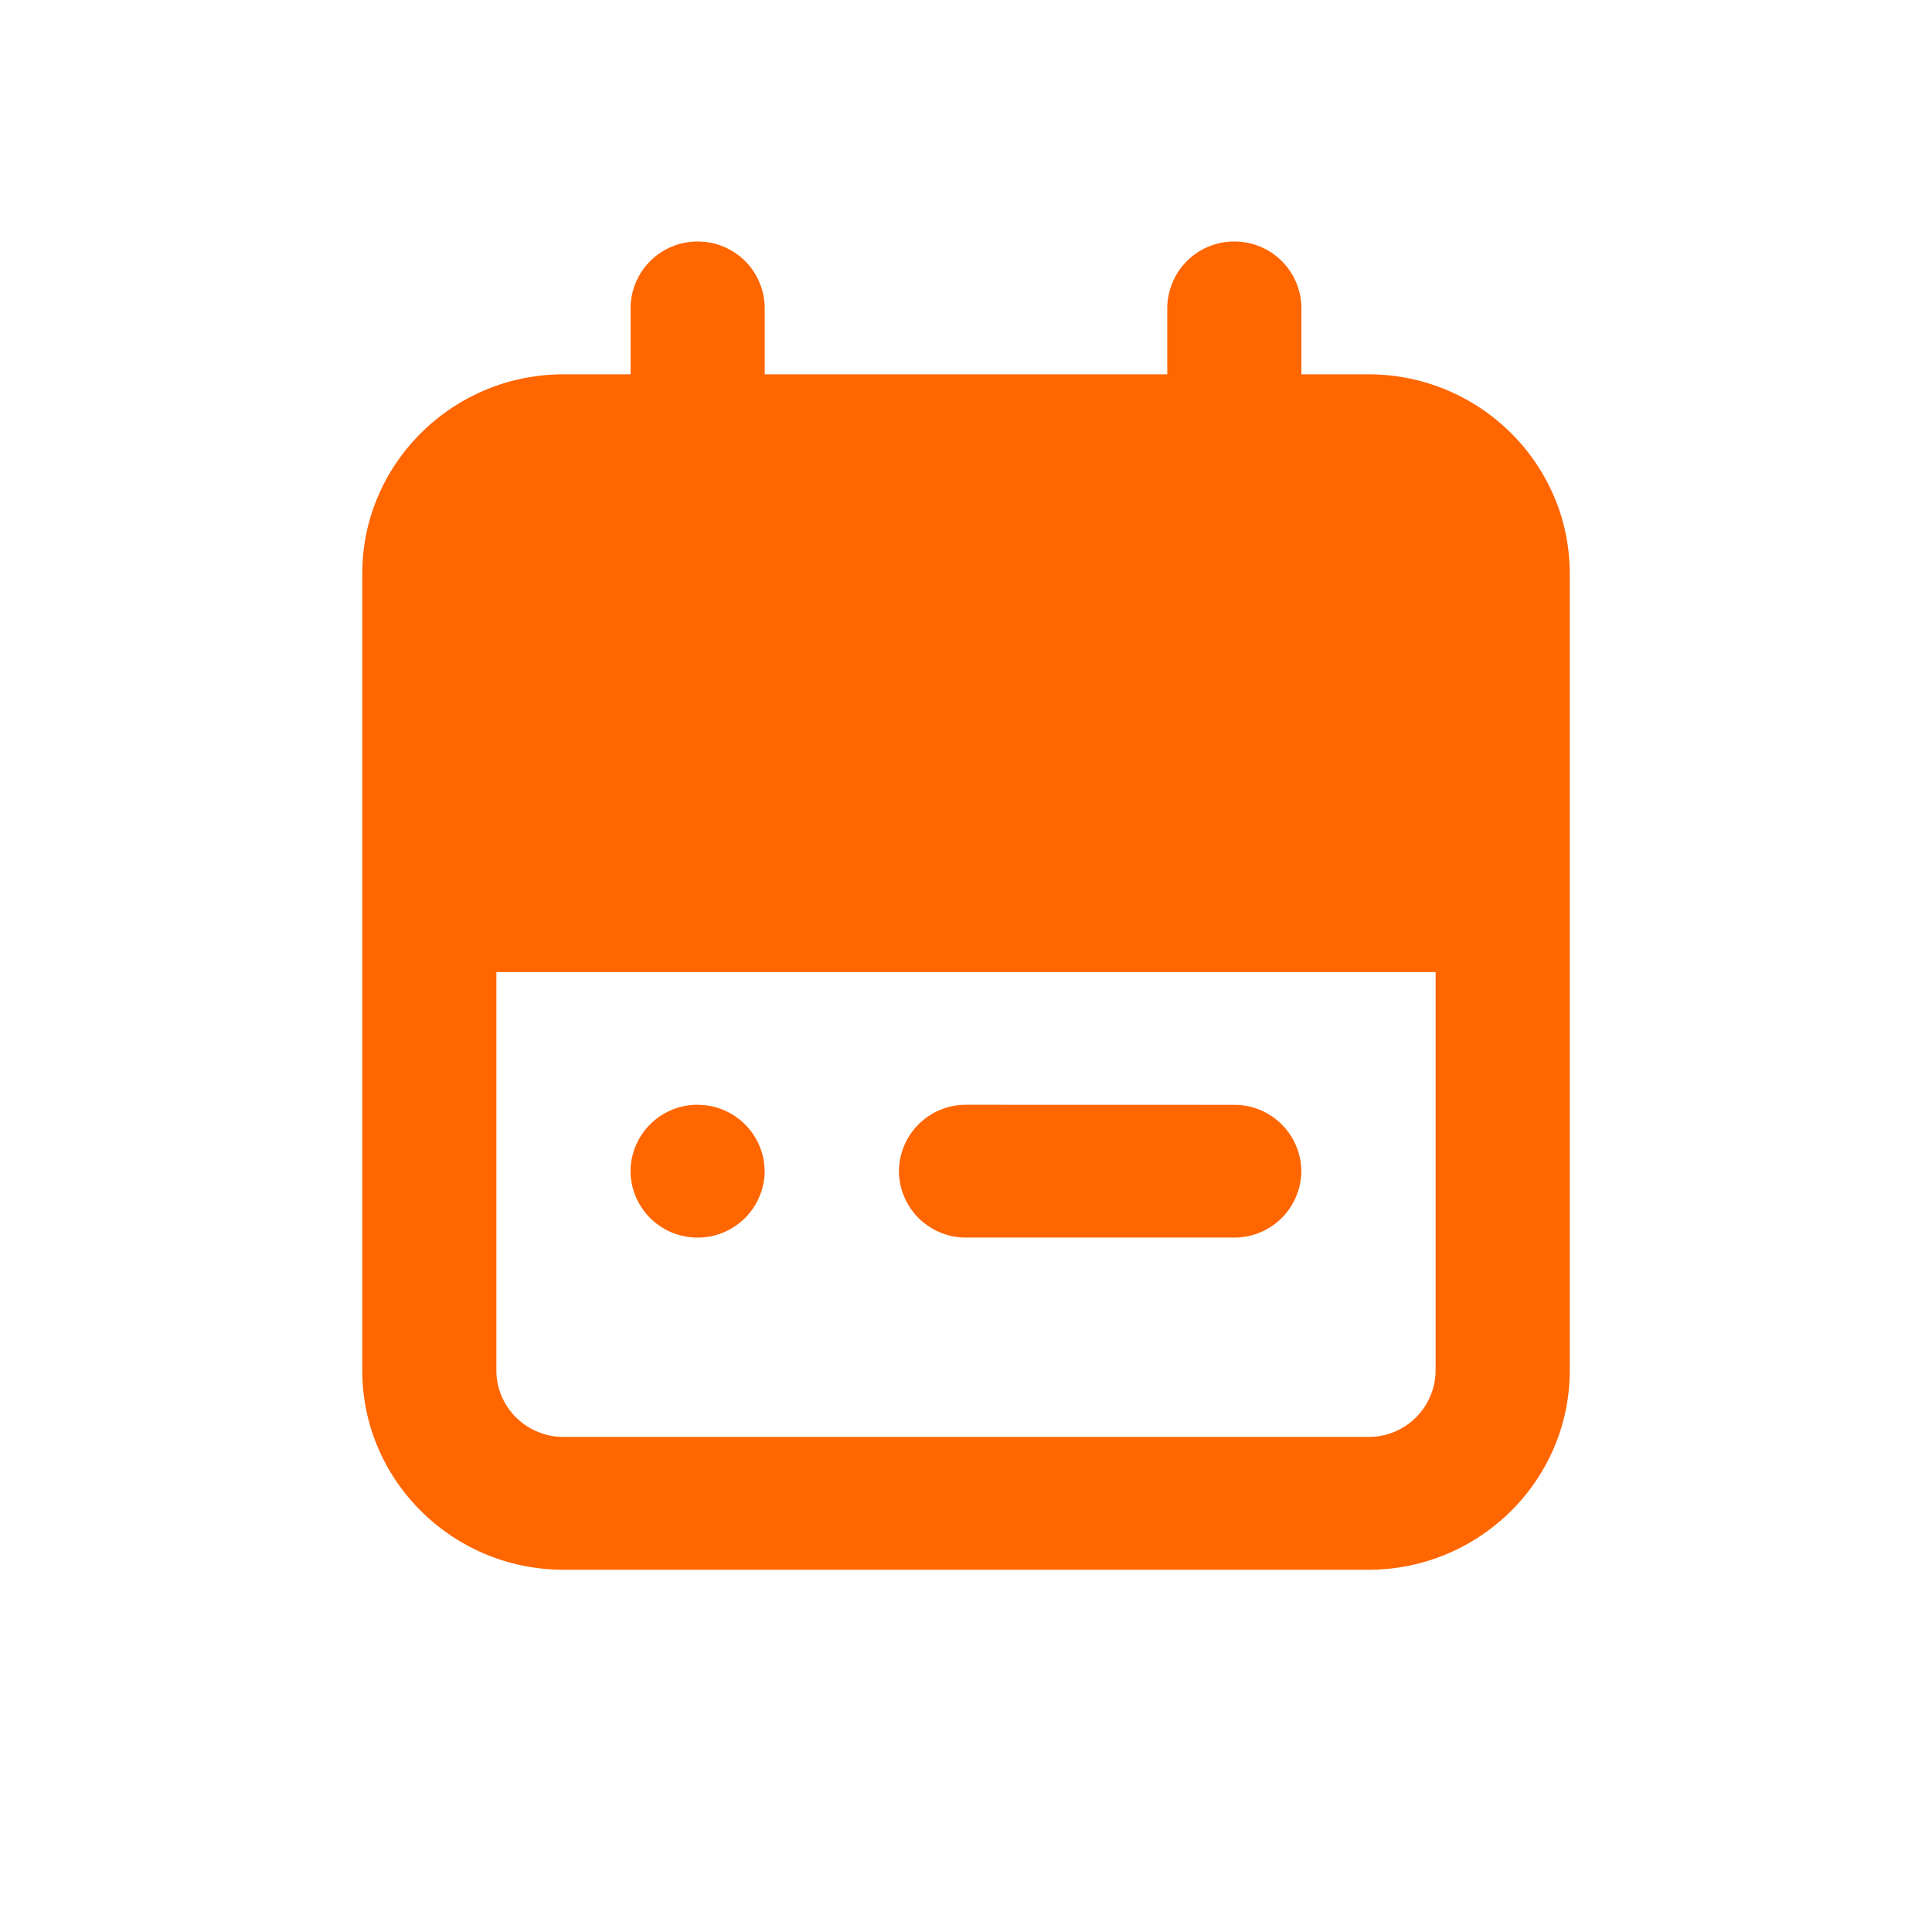 <svg width="28" height="28" viewBox="0 0 28 28" xmlns="http://www.w3.org/2000/svg">
    <path d="M17.889 3.5a.97.97 0 0 1 .972.963v.962h.972c1.608 0 2.917 1.296 2.917 2.888v11.55c0 1.591-1.309 2.887-2.917 2.887H8.167c-1.608 0-2.917-1.296-2.917-2.887V8.313c0-1.592 1.309-2.888 2.917-2.888h.972v-.962a.97.97 0 0 1 .972-.963.97.97 0 0 1 .972.963v.962h5.834v-.962a.97.97 0 0 1 .972-.963zm2.917 10.588H7.194v5.775c0 .53.437.962.973.962h11.666a.969.969 0 0 0 .973-.962v-5.775zM10.11 16.012a.97.97 0 0 1 .972.962.97.97 0 0 1-.972.962.97.97 0 0 1-.972-.962.97.97 0 0 1 .972-.963zm7.778 0a.97.97 0 0 1 .972.962.97.97 0 0 1-.972.962H14a.97.97 0 0 1-.972-.962.97.97 0 0 1 .972-.963z" fill="#F60" fill-rule="evenodd"/>
</svg>
